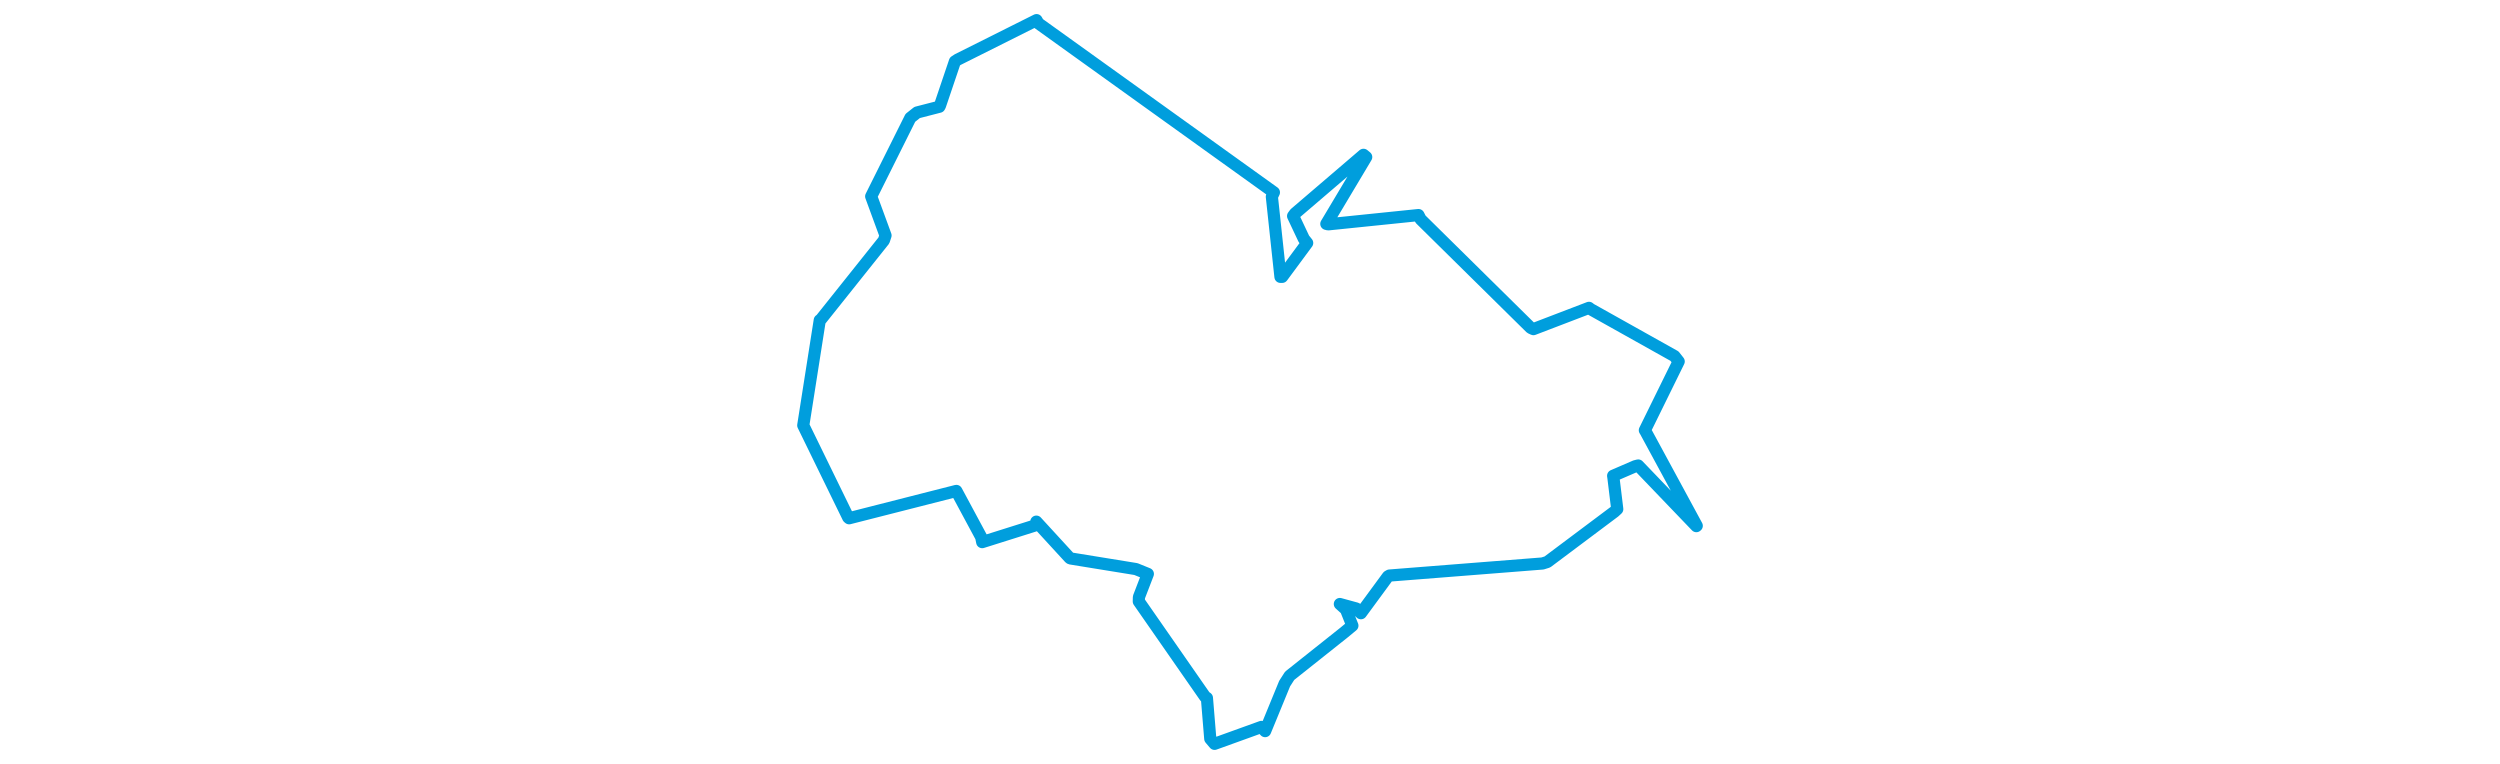 <svg viewBox="0 0 373.499 305.586" width="1000" xmlns="http://www.w3.org/2000/svg"><polygon points="8.053,170.144 26.039,206.993 26.398,207.303 68.997,196.447 69.291,196.375 79.223,214.84 79.634,216.849 101.028,210.106 101.287,208.659 114.647,223.214 114.925,223.37 141.108,227.627 145.89,229.566 142.315,238.851 142.272,240.568 168.748,278.653 169.516,279.175 170.857,295.5 172.58,297.534 191.328,290.766 192.802,292.443 200.605,273.435 202.615,270.31 224.328,253.049 227.703,250.255 225.135,243.808 222.691,241.605 229.243,243.4 231.115,245.285 241.91,230.585 242.528,230.221 303.761,225.395 305.688,224.791 332.506,204.701 333.65,203.65 332.126,191.113 332.009,190.317 340.872,186.487 342.027,186.199 365.289,210.45 365.446,210.319 344.877,172.368 344.694,172.103 358.225,144.585 356.537,142.442 322.994,123.661 322.339,123.142 300.116,131.649 299.035,131.144 254.983,87.69 254.136,86.028 218.028,89.734 217.28,89.544 233.23,62.822 232.152,61.931 204.752,85.386 203.989,86.419 208.29,95.531 209.618,97.188 199.608,110.74 198.932,110.738 195.495,78.679 196.31,76.961 102.094,9.328 101.365,8.053 69.846,23.836 68.718,24.57 62.765,42.183 62.509,42.69 53.597,44.992 50.89,47.14 37.272,74.442 35.224,78.551 40.957,94.187 40.301,96.184 14.976,127.929 14.657,128.076 8.053,170.144" stroke="#009edd" stroke-width="4.868px" fill="none" stroke-linejoin="round" vector-effect="non-scaling-stroke"></polygon></svg>